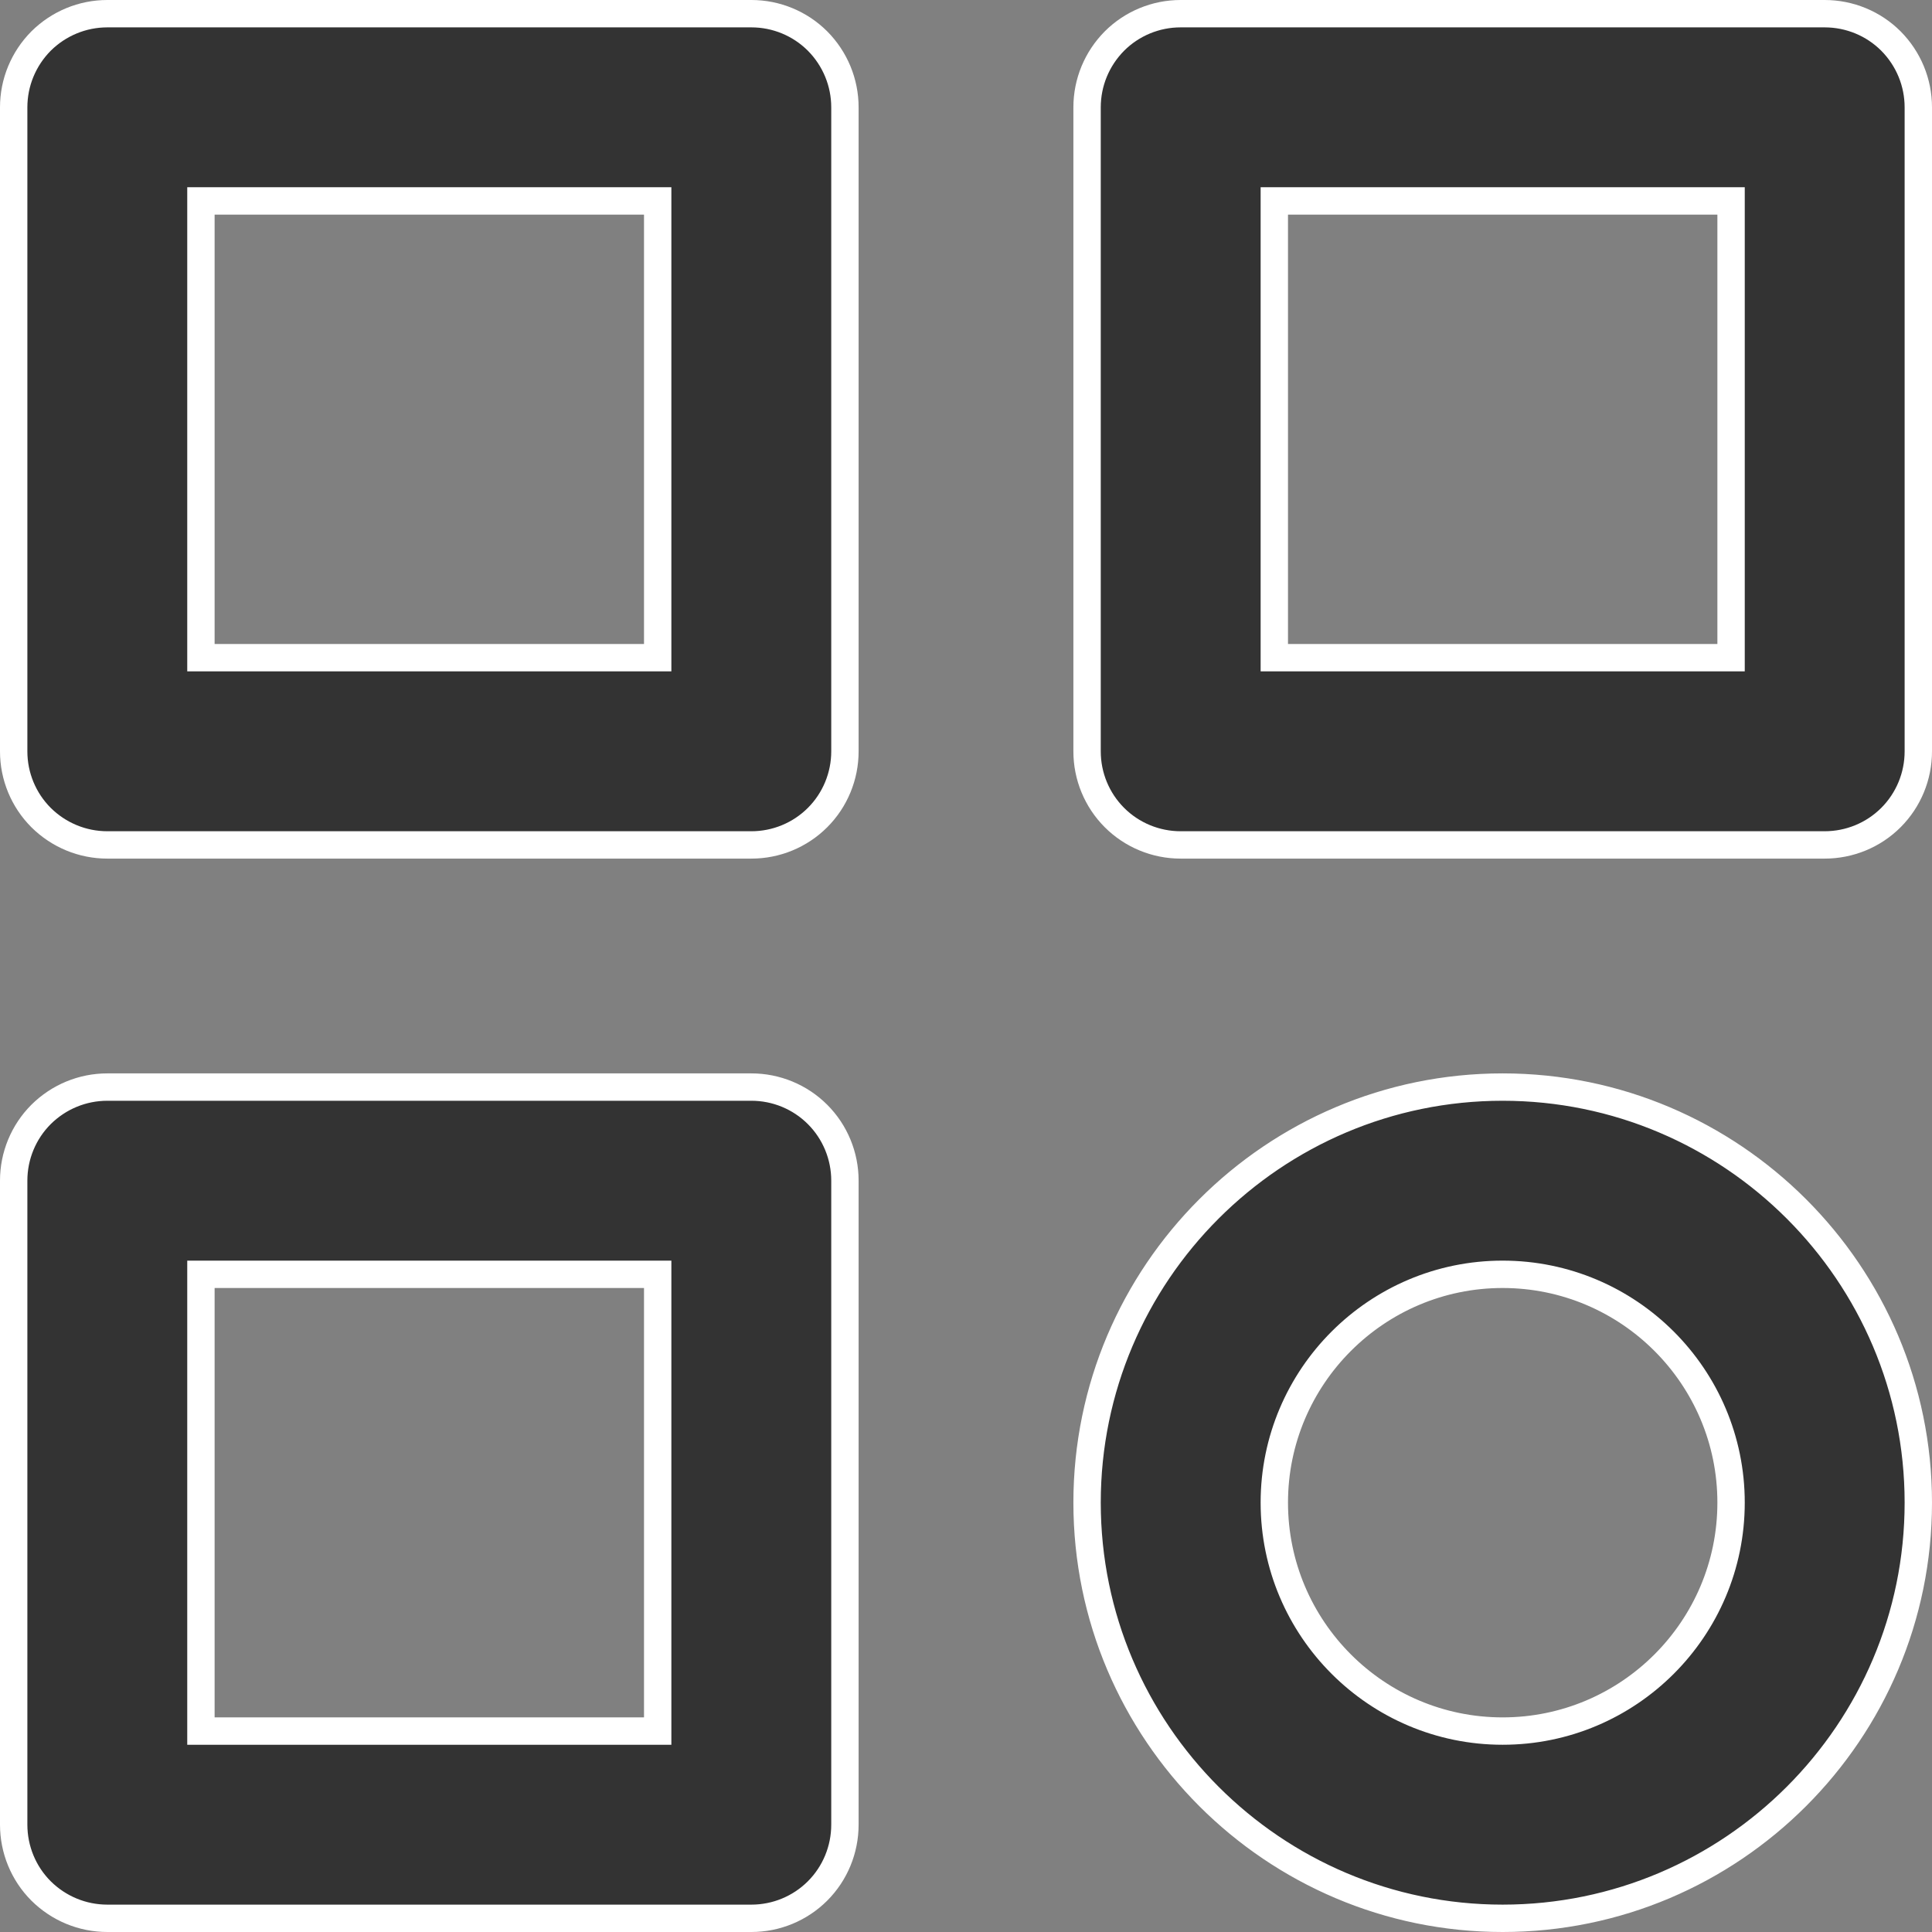 <svg width="12" height="12" viewBox="0 0 12 12" fill="none" xmlns="http://www.w3.org/2000/svg">
<rect x="0" y="0" width="12" height="12" fill="#808080" stroke="none"/>
<path d="M4 4.085H4.085V4V1.333V1.248H4L1.333 1.248H1.248V1.333L1.248 4V4.085H1.333H4ZM10.667 4.085H10.752V4V1.333V1.248H10.667L8 1.248H7.915V1.333V4V4.085H8L10.667 4.085ZM4 10.752H4.085V10.667L4.085 8V7.915H4H1.333H1.248V8L1.248 10.667V10.752H1.333H4ZM0.667 0.085L4.667 0.085C4.821 0.085 4.969 0.146 5.078 0.255C5.187 0.365 5.248 0.512 5.248 0.667V4.667C5.248 4.821 5.187 4.969 5.078 5.078C4.969 5.187 4.821 5.248 4.667 5.248H0.667C0.512 5.248 0.365 5.187 0.255 5.078C0.146 4.969 0.085 4.821 0.085 4.667L0.085 0.667C0.085 0.512 0.146 0.365 0.255 0.255C0.365 0.146 0.512 0.085 0.667 0.085ZM7.333 0.085L11.333 0.085C11.488 0.085 11.636 0.146 11.745 0.255C11.854 0.365 11.915 0.512 11.915 0.667V4.667C11.915 4.821 11.854 4.969 11.745 5.078C11.636 5.187 11.488 5.248 11.333 5.248L7.333 5.248C7.179 5.248 7.031 5.187 6.922 5.078C6.813 4.969 6.752 4.821 6.752 4.667V0.667C6.752 0.512 6.813 0.365 6.922 0.255C7.031 0.146 7.179 0.085 7.333 0.085ZM0.667 6.752H4.667C4.821 6.752 4.969 6.813 5.078 6.922C5.187 7.031 5.248 7.179 5.248 7.333L5.248 11.333C5.248 11.488 5.187 11.636 5.078 11.745C4.969 11.854 4.821 11.915 4.667 11.915H0.667C0.512 11.915 0.365 11.854 0.255 11.745C0.146 11.636 0.085 11.488 0.085 11.333L0.085 7.333C0.085 7.179 0.146 7.031 0.255 6.922C0.365 6.813 0.512 6.752 0.667 6.752ZM6.752 9.333C6.752 7.91 7.91 6.752 9.333 6.752C10.757 6.752 11.915 7.91 11.915 9.333C11.915 10.757 10.757 11.915 9.333 11.915C7.91 11.915 6.752 10.757 6.752 9.333ZM7.915 9.333C7.915 10.116 8.551 10.752 9.333 10.752C10.116 10.752 10.752 10.116 10.752 9.333C10.752 8.551 10.116 7.915 9.333 7.915C8.551 7.915 7.915 8.551 7.915 9.333Z" fill="black" fill-opacity="0.6" stroke="white" stroke-width="0.17"/>
</svg>
